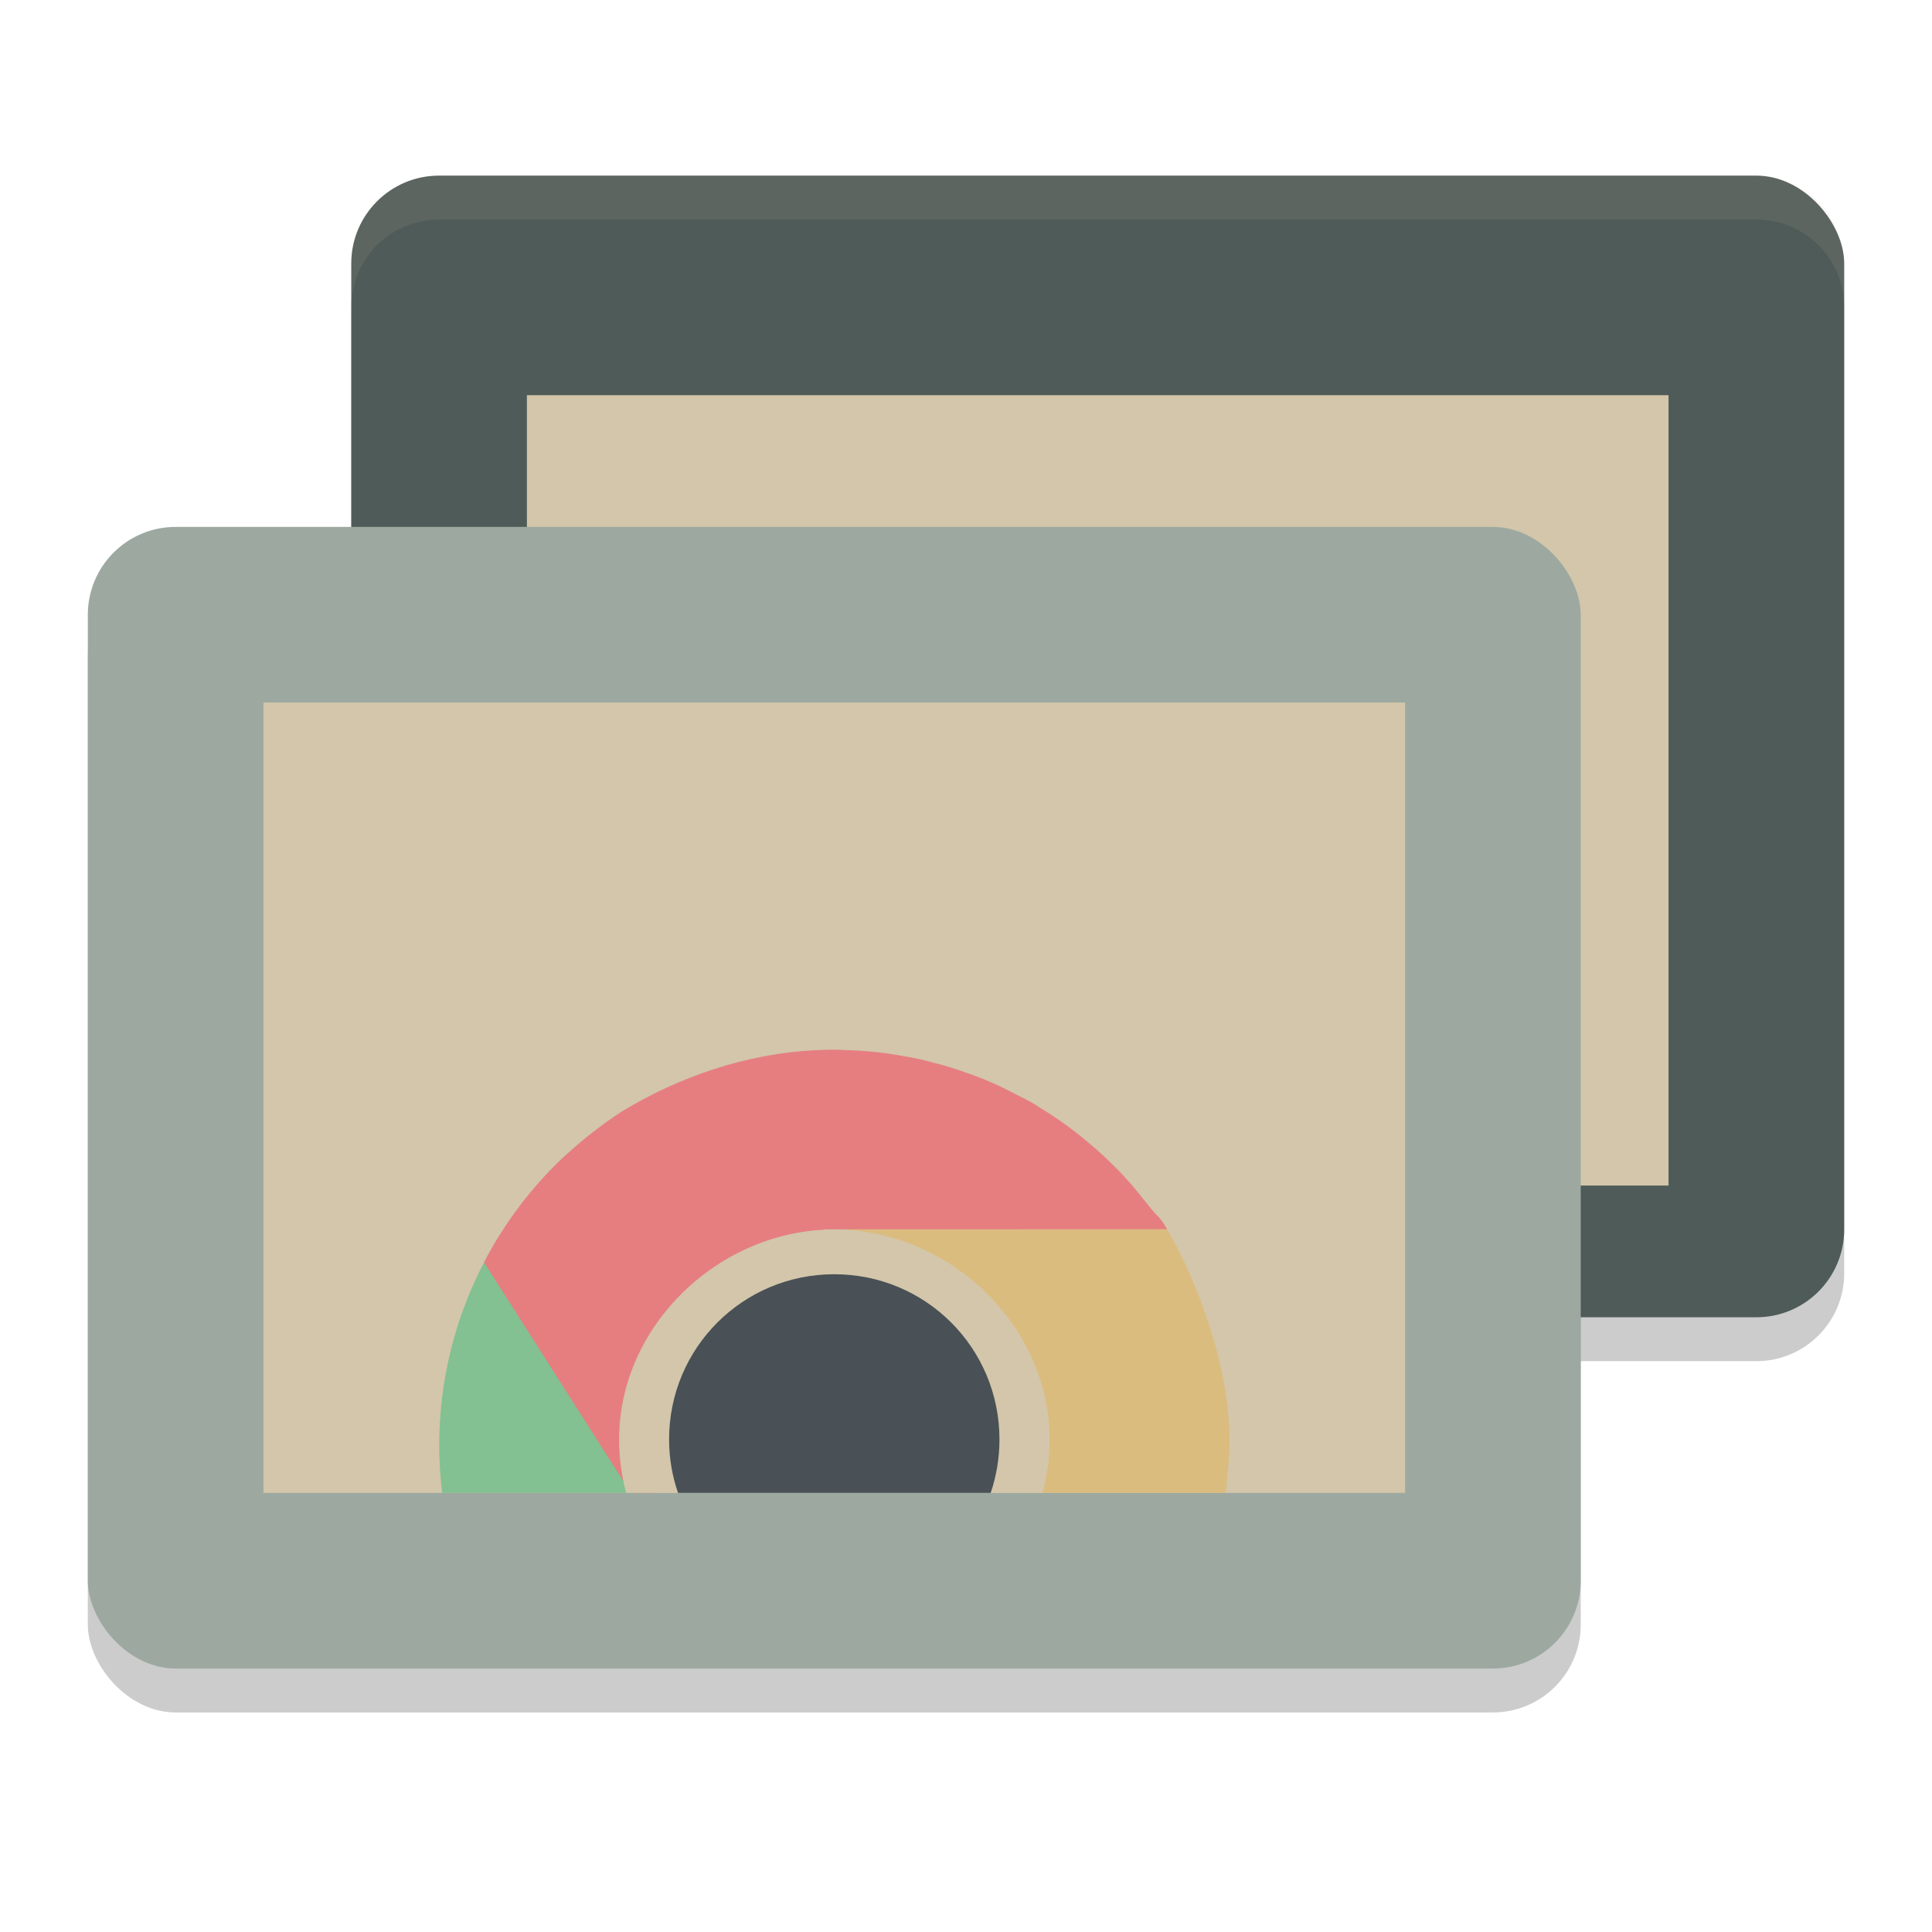 <svg xmlns="http://www.w3.org/2000/svg" width="22" height="22" version="1.1">
 <rect style="opacity:0.2" width="17" height="13" x="4" y="2.5" rx="1"/>
 <rect style="opacity:0.2" width="17" height="13" x="1" y="6.5" rx="1"/>
 <rect style="fill:#4f5b58" width="17" height="13" x="4" y="2" rx="1"/>
 <rect style="fill:#d3c6aa" width="13" height="9" x="6" y="4.5"/>
 <rect style="fill:#9da9a0" width="17" height="13" x="1" y="6" rx="1"/>
 <rect style="fill:#d3c6aa" width="13" height="9" x="3" y="8"/>
 <path style="fill:#83c092" d="M 5.738,13.992 C 5.156,14.877 4.906,15.944 5.035,17 h 2.438 z"/>
 <path style="fill:#e67e80" d="m 9.557,11.953 c -0.093,-0.001 -0.184,0.001 -0.277,0.006 -0.779,0.039 -1.548,0.299 -2.215,0.707 l -0.002,0.002 c -0.098,0.064 -0.194,0.133 -0.287,0.205 -0.105,0.081 -0.207,0.165 -0.305,0.254 -0.019,0.017 -0.038,0.034 -0.057,0.051 C 6.05,13.523 5.743,13.927 5.512,14.375 L 7.184,17 h 0.281 c 0.003,-0.16 0.014,-0.321 0.008,-0.467 -0.025,-0.598 0.501,-0.875 0.896,-1.262 0.344,-0.337 1.154,-1.001 1.008,-1.272 h 3.914 c -0.095,-0.166 -0.102,-0.126 -0.217,-0.278 -0.015,-0.019 -0.029,-0.036 -0.045,-0.055 -0.088,-0.112 -0.181,-0.221 -0.279,-0.324 -0.044,-0.045 -0.089,-0.089 -0.135,-0.133 l -0.008,-0.008 c -0.003,-0.003 -0.005,-0.005 -0.008,-0.008 -0.081,-0.078 -0.167,-0.151 -0.254,-0.223 -0.026,-0.022 -0.053,-0.043 -0.08,-0.064 -0.04,-0.031 -0.08,-0.062 -0.121,-0.092 -0.1,-0.073 -0.203,-0.141 -0.309,-0.205 -0.034,-0.022 -0.069,-0.044 -0.104,-0.064 -0.05,-0.027 -0.101,-0.053 -0.152,-0.078 -0.099,-0.051 -0.198,-0.102 -0.301,-0.146 -0.054,-0.024 -0.109,-0.045 -0.164,-0.066 -0.025,-0.009 -0.049,-0.018 -0.074,-0.027 -0.121,-0.044 -0.244,-0.084 -0.369,-0.117 h -0.006 c -0.065,-0.018 -0.131,-0.036 -0.197,-0.051 -0.077,-0.017 -0.154,-0.03 -0.232,-0.043 -0.069,-0.012 -0.138,-0.023 -0.207,-0.031 -0.073,-0.009 -0.147,-0.015 -0.221,-0.02 -0.057,-0.004 -0.115,-0.006 -0.172,-0.008 -0.026,-7.65e-4 -0.054,-0.004 -0.08,-0.004 z"/>
 <path style="fill:#dbbc7f" d="m 13.291,13.999 -3.73,0.002 c 0.326,0.009 0.654,0.519 0.957,0.694 0.518,0.3 0.469,0.892 0.584,1.434 0.07,0.332 0.377,0.589 0.461,0.871 h 2.393 C 13.98,16.809 13.997,16.618 14,16.426 v -0.002 c 0.002,-0.101 -0.008,-0.202 -0.012,-0.303 -0.052,-0.678 -0.355,-1.535 -0.697,-2.122 z"/>
 <path style="fill:#d3c6aa" d="m 9.5,14 c -1.302,0 -2.45,1.088 -2.45,2.391 0,0.211 0.028,0.415 0.08,0.609 h 4.742 c 0.052,-0.195 0.08,-0.398 0.08,-0.609 C 11.952,15.088 10.802,14 9.5,14 Z"/>
 <path style="fill:#495156" d="m 9.5,14.51 c -1.042,0 -1.881,0.839 -1.881,1.881 0,0.214 0.036,0.418 0.102,0.609 H 11.281 c 0.065,-0.191 0.1,-0.395 0.1,-0.609 0,-1.042 -0.839,-1.881 -1.881,-1.881 z"/>
 <path style="opacity:0.1;fill:#d3c6aa" d="M 5,2 C 4.446,2 4,2.446 4,3 v 0.5 c 0,-0.554 0.446,-1 1,-1 h 15 c 0.554,0 1,0.446 1,1 V 3 C 21,2.446 20.554,2 20,2 Z"/>
</svg>
